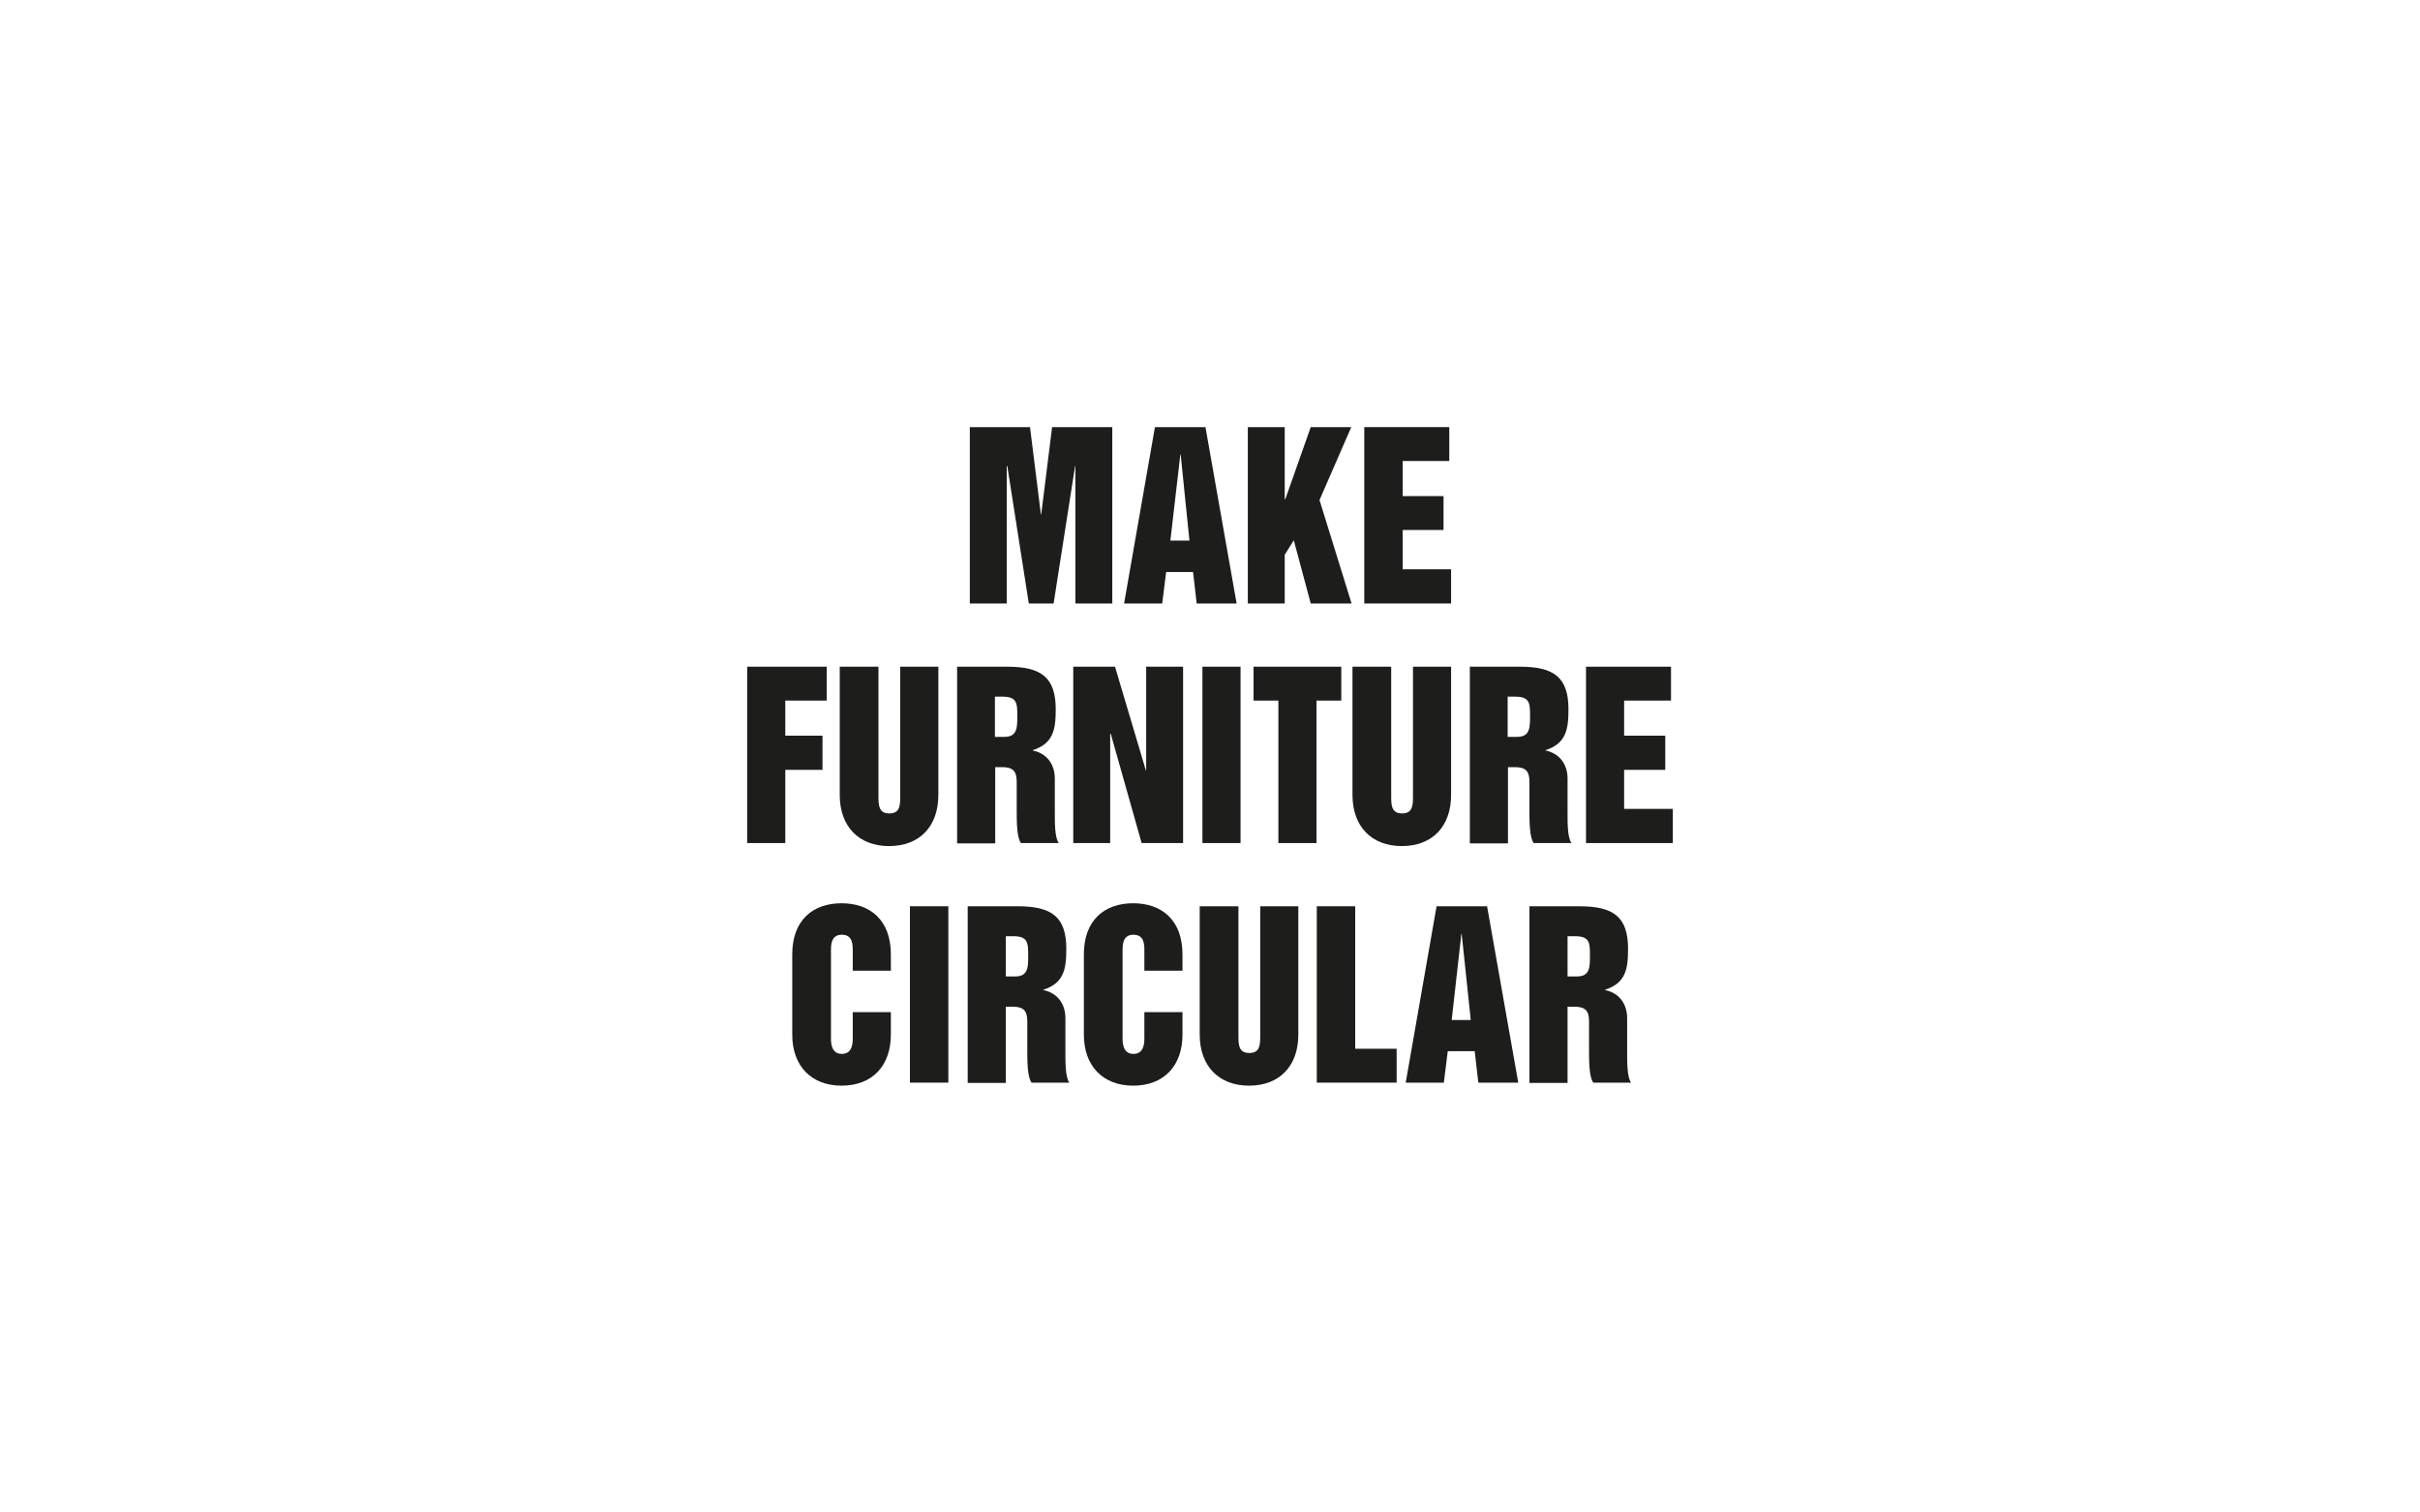 <?xml version="1.0" encoding="utf-8"?>
<!-- Generator: Adobe Illustrator 25.2.1, SVG Export Plug-In . SVG Version: 6.00 Build 0)  -->
<svg version="1.1" xmlns="http://www.w3.org/2000/svg" xmlns:xlink="http://www.w3.org/1999/xlink" x="0px" y="0px"
	 viewBox="0 0 800 500" style="enable-background:new 0 0 800 500;" xml:space="preserve">
<style type="text/css">
	.st0{display:none;}
	.st1{fill-rule:evenodd;clip-rule:evenodd;}
	.st2{fill:#FEFAFA;}
	.st3{fill:#1D1D1B;}
</style>
<g id="Lines" class="st0">
</g>
<g id="Ebene_1">
	<g>
		<polygon class="st3" points="320.6,141.2 340.5,141.2 344.1,170.1 344.2,170.1 347.8,141.2 367.7,141.2 367.7,199.5 355.5,199.5 
			355.5,154.1 355.4,154.1 348.3,199.5 340.1,199.5 333,154.1 332.8,154.1 332.8,199.5 320.6,199.5 320.6,141.2 		"/>
		<path class="st3" d="M386.9,178.7h6.3l-2.9-28.5h-0.1L386.9,178.7L386.9,178.7z M381.8,141.2h16.7l10.3,58.3h-13.2l-1.2-10.4h-8.9
			l-1.3,10.4h-12.6L381.8,141.2L381.8,141.2z"/>
		<polygon class="st3" points="412.5,141.2 424.7,141.2 424.7,165 424.9,165 433.3,141.2 446.7,141.2 436.2,165.3 446.8,199.5 
			433.3,199.5 427.7,178.6 424.7,183.4 424.7,199.5 412.5,199.5 412.5,141.2 		"/>
		<polygon class="st3" points="451,141.2 479.1,141.2 479.1,152.4 463.7,152.4 463.7,164 477.2,164 477.2,175.2 463.7,175.2 
			463.7,188.2 479.7,188.2 479.7,199.5 451,199.5 451,141.2 		"/>
		<polygon class="st3" points="247,220.4 273.3,220.4 273.3,231.6 259.6,231.6 259.6,243.2 271.9,243.2 271.9,254.5 259.6,254.5 
			259.6,278.7 247,278.7 247,220.4 		"/>
		<path class="st3" d="M277.8,220.4h12.6v42.6c0,3.1,0,5.9,3.6,5.9c3.6,0,3.6-2.8,3.6-5.9v-42.6h12.6v42.4
			c0,10.4-6.2,16.9-16.3,16.9c-10,0-16.3-6.5-16.3-16.9V220.4L277.8,220.4z"/>
		<path class="st3" d="M328.9,243.6h3.1c4.3,0,4.3-3.1,4.3-6.9c0-4.1,0-6.4-4.9-6.4h-2.5V243.6L328.9,243.6z M316.3,220.4H333
			c11.3,0,16,3.6,16,14.1c0,6.9-0.9,11.3-7.6,13.5v0.1c4.5,0.9,7.3,4.4,7.3,9.3v10.3c0,3.9-0.1,9.1,1.3,11h-12.5
			c-1.4-1.9-1.4-7.2-1.4-11v-9.3c0-3.4-1.2-4.8-4.8-4.8h-2.3v25.2h-12.6V220.4L316.3,220.4z"/>
		<polygon class="st3" points="354.8,220.4 368.6,220.4 378.8,254.7 378.9,254.7 378.9,220.4 391.1,220.4 391.1,278.7 377.4,278.7 
			367.2,242.6 367,242.6 367,278.7 354.8,278.7 354.8,220.4 		"/>
		<polygon class="st3" points="397.5,220.4 410.1,220.4 410.1,278.7 397.5,278.7 397.5,220.4 		"/>
		<polygon class="st3" points="414.4,220.4 443.4,220.4 443.4,231.6 435.2,231.6 435.2,278.7 422.6,278.7 422.6,231.6 414.4,231.6 
			414.4,220.4 		"/>
		<path class="st3" d="M447.3,220.4h12.6v42.6c0,3.1,0,5.9,3.6,5.9c3.6,0,3.6-2.8,3.6-5.9v-42.6h12.6v42.4
			c0,10.4-6.2,16.9-16.3,16.9c-10,0-16.3-6.5-16.3-16.9V220.4L447.3,220.4z"/>
		<path class="st3" d="M498.4,243.6h3.1c4.3,0,4.3-3.1,4.3-6.9c0-4.1,0-6.4-4.9-6.4h-2.5V243.6L498.4,243.6z M485.8,220.4h16.7
			c11.3,0,16,3.6,16,14.1c0,6.9-0.9,11.3-7.6,13.5v0.1c4.5,0.9,7.3,4.4,7.3,9.3v10.3c0,3.9-0.1,9.1,1.3,11H507
			c-1.4-1.9-1.4-7.2-1.4-11v-9.3c0-3.4-1.2-4.8-4.8-4.8h-2.3v25.2h-12.6V220.4L485.8,220.4z"/>
		<polygon class="st3" points="524.3,220.4 552.4,220.4 552.4,231.6 536.9,231.6 536.9,243.2 550.5,243.2 550.5,254.5 536.9,254.5 
			536.9,267.4 553,267.4 553,278.7 524.3,278.7 524.3,220.4 		"/>
		<path class="st3" d="M261.9,315.5c0-11.4,6.9-16.9,16.3-16.9c9.4,0,16.3,5.5,16.3,16.9v5.4h-12.6v-6.6c0-2,0-5.3-3.6-5.3
			c-3.6,0-3.6,3.4-3.6,5.3v28.8c0,1.5,0,5.3,3.6,5.3c3.6,0,3.6-3.8,3.6-5.3v-8.5h12.6v7.4c0,10.4-6.2,16.9-16.3,16.9
			c-10,0-16.3-6.5-16.3-16.9V315.5L261.9,315.5z"/>
		<polygon class="st3" points="300.8,299.6 313.5,299.6 313.5,357.9 300.8,357.9 300.8,299.6 		"/>
		<path class="st3" d="M332.5,322.8h3.1c4.3,0,4.3-3.1,4.3-6.9c0-4.1,0-6.4-4.9-6.4h-2.5V322.8L332.5,322.8z M319.8,299.6h16.7
			c11.3,0,16,3.6,16,14.1c0,6.9-0.9,11.3-7.6,13.5v0.1c4.5,0.9,7.3,4.4,7.3,9.3v10.3c0,3.9-0.1,9.1,1.3,11H341
			c-1.4-1.9-1.4-7.2-1.4-11v-9.3c0-3.4-1.2-4.8-4.8-4.8h-2.3v25.2h-12.6V299.6L319.8,299.6z"/>
		<path class="st3" d="M358.3,315.5c0-11.4,6.9-16.9,16.3-16.9s16.3,5.5,16.3,16.9v5.4h-12.6v-6.6c0-2,0-5.3-3.6-5.3
			s-3.6,3.4-3.6,5.3v28.8c0,1.5,0,5.3,3.6,5.3s3.6-3.8,3.6-5.3v-8.5h12.6v7.4c0,10.4-6.2,16.9-16.3,16.9c-10,0-16.3-6.5-16.3-16.9
			V315.5L358.3,315.5z"/>
		<path class="st3" d="M396.8,299.6h12.6v42.6c0,3.1,0,5.9,3.6,5.9c3.6,0,3.6-2.8,3.6-5.9v-42.6h12.6V342c0,10.4-6.2,16.9-16.3,16.9
			c-10,0-16.3-6.5-16.3-16.9V299.6L396.8,299.6z"/>
		<polygon class="st3" points="435.3,299.6 448,299.6 448,346.7 461.7,346.7 461.7,357.9 435.3,357.9 435.3,299.6 		"/>
		<path class="st3" d="M479.9,337.2h6.3l-3-28.5h-0.1L479.9,337.2L479.9,337.2z M474.9,299.6h16.7l10.3,58.3h-13.2l-1.2-10.4h-8.9
			l-1.3,10.4h-12.6L474.9,299.6L474.9,299.6z"/>
		<path class="st3" d="M518.2,322.8h3.1c4.3,0,4.3-3.1,4.3-6.9c0-4.1,0-6.4-4.9-6.4h-2.5V322.8L518.2,322.8z M505.5,299.6h16.7
			c11.3,0,16,3.6,16,14.1c0,6.9-0.9,11.3-7.6,13.5v0.1c4.5,0.9,7.3,4.4,7.3,9.3v10.3c0,3.9-0.1,9.1,1.3,11h-12.5
			c-1.4-1.9-1.4-7.2-1.4-11v-9.3c0-3.4-1.2-4.8-4.8-4.8h-2.3v25.2h-12.6V299.6L505.5,299.6z"/>
	</g>
</g>
</svg>
